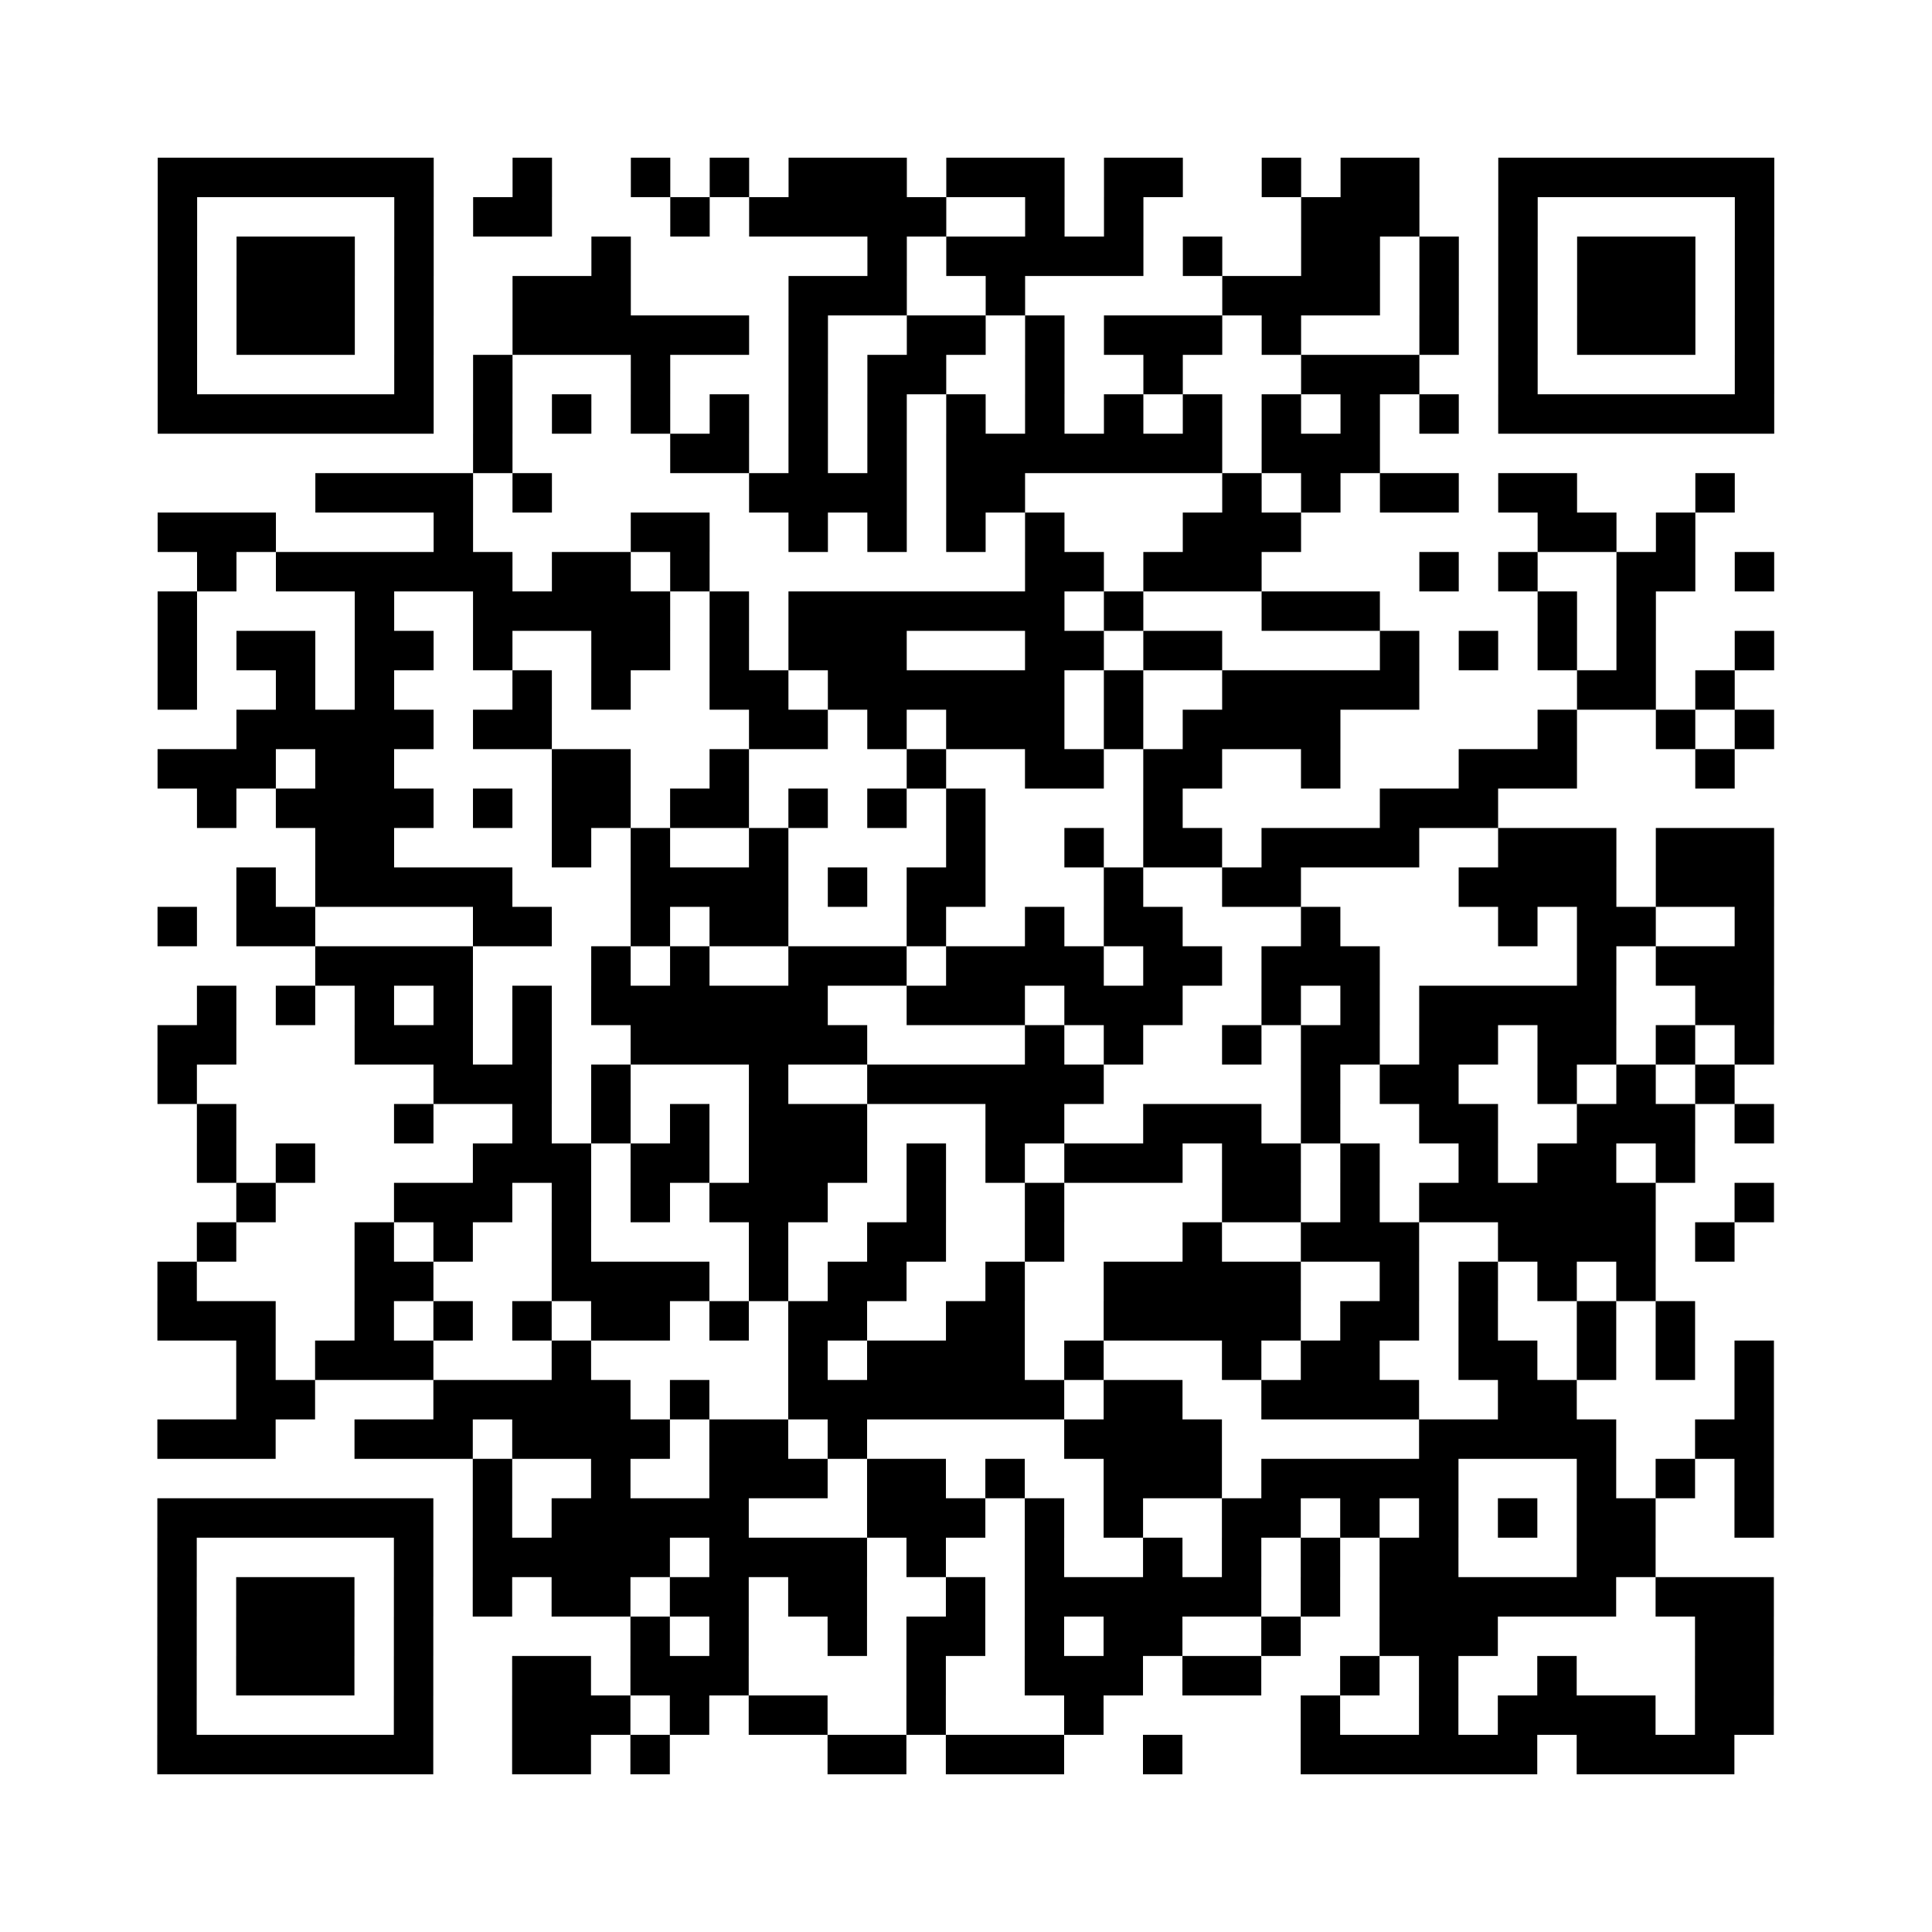 <?xml version="1.0" encoding="UTF-8"?>
<svg xmlns="http://www.w3.org/2000/svg" height="490" width="490" class="pyqrcode"><path fill="white" d="M0 0h490v490h-490z"/><path transform="scale(10)" stroke="#000" class="pyqrline" d="M4 4.5h7m2 0h1m2 0h1m1 0h1m1 0h3m1 0h3m1 0h2m2 0h1m1 0h2m2 0h7m-41 1h1m5 0h1m1 0h2m3 0h1m1 0h5m2 0h1m1 0h1m4 0h3m2 0h1m5 0h1m-41 1h1m1 0h3m1 0h1m4 0h1m6 0h1m1 0h5m1 0h1m2 0h2m1 0h1m1 0h1m1 0h3m1 0h1m-41 1h1m1 0h3m1 0h1m2 0h3m4 0h3m2 0h1m5 0h4m1 0h1m1 0h1m1 0h3m1 0h1m-41 1h1m1 0h3m1 0h1m2 0h6m1 0h1m2 0h2m1 0h1m1 0h3m1 0h1m3 0h1m1 0h1m1 0h3m1 0h1m-41 1h1m5 0h1m1 0h1m3 0h1m3 0h1m1 0h2m2 0h1m2 0h1m3 0h3m2 0h1m5 0h1m-41 1h7m1 0h1m1 0h1m1 0h1m1 0h1m1 0h1m1 0h1m1 0h1m1 0h1m1 0h1m1 0h1m1 0h1m1 0h1m1 0h1m1 0h7m-33 1h1m4 0h2m1 0h1m1 0h1m1 0h7m1 0h3m-27 1h4m1 0h1m5 0h4m1 0h2m5 0h1m1 0h1m1 0h2m1 0h2m3 0h1m-40 1h3m4 0h1m4 0h2m2 0h1m1 0h1m1 0h1m1 0h1m3 0h3m6 0h2m1 0h1m-38 1h1m1 0h6m1 0h2m1 0h1m8 0h2m1 0h3m4 0h1m1 0h1m2 0h2m1 0h1m-41 1h1m4 0h1m2 0h5m1 0h1m1 0h7m1 0h1m3 0h3m4 0h1m1 0h1m-38 1h1m1 0h2m1 0h2m1 0h1m2 0h2m1 0h1m1 0h3m3 0h2m1 0h2m4 0h1m1 0h1m1 0h1m1 0h1m2 0h1m-41 1h1m2 0h1m1 0h1m3 0h1m1 0h1m2 0h2m1 0h6m1 0h1m2 0h5m4 0h2m1 0h1m-38 1h5m1 0h2m5 0h2m1 0h1m1 0h3m1 0h1m1 0h4m5 0h1m2 0h1m1 0h1m-41 1h3m1 0h2m4 0h2m2 0h1m4 0h1m2 0h2m1 0h2m2 0h1m3 0h3m3 0h1m-39 1h1m1 0h4m1 0h1m1 0h2m1 0h2m1 0h1m1 0h1m1 0h1m4 0h1m5 0h3m-30 1h2m4 0h1m1 0h1m2 0h1m4 0h1m2 0h1m1 0h2m1 0h4m2 0h3m1 0h3m-39 1h1m1 0h5m3 0h4m1 0h1m1 0h2m3 0h1m2 0h2m4 0h4m1 0h3m-41 1h1m1 0h2m4 0h2m2 0h1m1 0h2m3 0h1m2 0h1m1 0h2m3 0h1m4 0h1m1 0h2m2 0h1m-37 1h4m3 0h1m1 0h1m2 0h3m1 0h4m1 0h2m1 0h3m5 0h1m1 0h3m-40 1h1m1 0h1m1 0h1m1 0h1m1 0h1m1 0h6m2 0h3m1 0h3m2 0h1m1 0h1m1 0h5m2 0h2m-41 1h2m3 0h3m1 0h1m2 0h6m4 0h1m1 0h1m2 0h1m1 0h2m1 0h2m1 0h2m1 0h1m1 0h1m-41 1h1m6 0h3m1 0h1m3 0h1m2 0h6m5 0h1m1 0h2m2 0h1m1 0h1m1 0h1m-39 1h1m4 0h1m2 0h1m1 0h1m1 0h1m1 0h3m3 0h2m2 0h3m1 0h1m2 0h2m2 0h3m1 0h1m-40 1h1m1 0h1m4 0h3m1 0h2m1 0h3m1 0h1m1 0h1m1 0h3m1 0h2m1 0h1m2 0h1m1 0h2m1 0h1m-37 1h1m3 0h3m1 0h1m1 0h1m1 0h3m2 0h1m2 0h1m4 0h2m1 0h1m1 0h6m2 0h1m-40 1h1m3 0h1m1 0h1m2 0h1m4 0h1m2 0h2m2 0h1m3 0h1m2 0h3m2 0h4m1 0h1m-40 1h1m4 0h2m3 0h4m1 0h1m1 0h2m2 0h1m2 0h5m2 0h1m1 0h1m1 0h1m1 0h1m-38 1h3m2 0h1m1 0h1m1 0h1m1 0h2m1 0h1m1 0h2m2 0h2m2 0h5m1 0h2m1 0h1m2 0h1m1 0h1m-37 1h1m1 0h3m3 0h1m5 0h1m1 0h4m1 0h1m3 0h1m1 0h2m2 0h2m1 0h1m1 0h1m1 0h1m-39 1h2m3 0h5m1 0h1m2 0h7m1 0h2m2 0h4m2 0h2m4 0h1m-41 1h3m2 0h3m1 0h4m1 0h2m1 0h1m5 0h4m5 0h5m2 0h2m-33 1h1m2 0h1m2 0h3m1 0h2m1 0h1m2 0h3m1 0h5m3 0h1m1 0h1m1 0h1m-41 1h7m1 0h1m1 0h5m3 0h3m1 0h1m1 0h1m2 0h2m1 0h1m1 0h1m1 0h1m1 0h2m2 0h1m-41 1h1m5 0h1m1 0h5m1 0h4m1 0h1m2 0h1m2 0h1m1 0h1m1 0h1m1 0h2m3 0h2m-38 1h1m1 0h3m1 0h1m1 0h1m1 0h2m1 0h2m1 0h2m2 0h1m1 0h6m1 0h1m1 0h6m1 0h3m-41 1h1m1 0h3m1 0h1m5 0h1m1 0h1m2 0h1m1 0h2m1 0h1m1 0h2m2 0h1m2 0h3m5 0h2m-41 1h1m1 0h3m1 0h1m2 0h2m1 0h3m4 0h1m2 0h3m1 0h2m2 0h1m1 0h1m2 0h1m3 0h2m-41 1h1m5 0h1m2 0h3m1 0h1m1 0h2m2 0h1m3 0h1m5 0h1m2 0h1m1 0h4m1 0h2m-41 1h7m2 0h2m1 0h1m4 0h2m1 0h3m2 0h1m3 0h6m1 0h4"/></svg>
